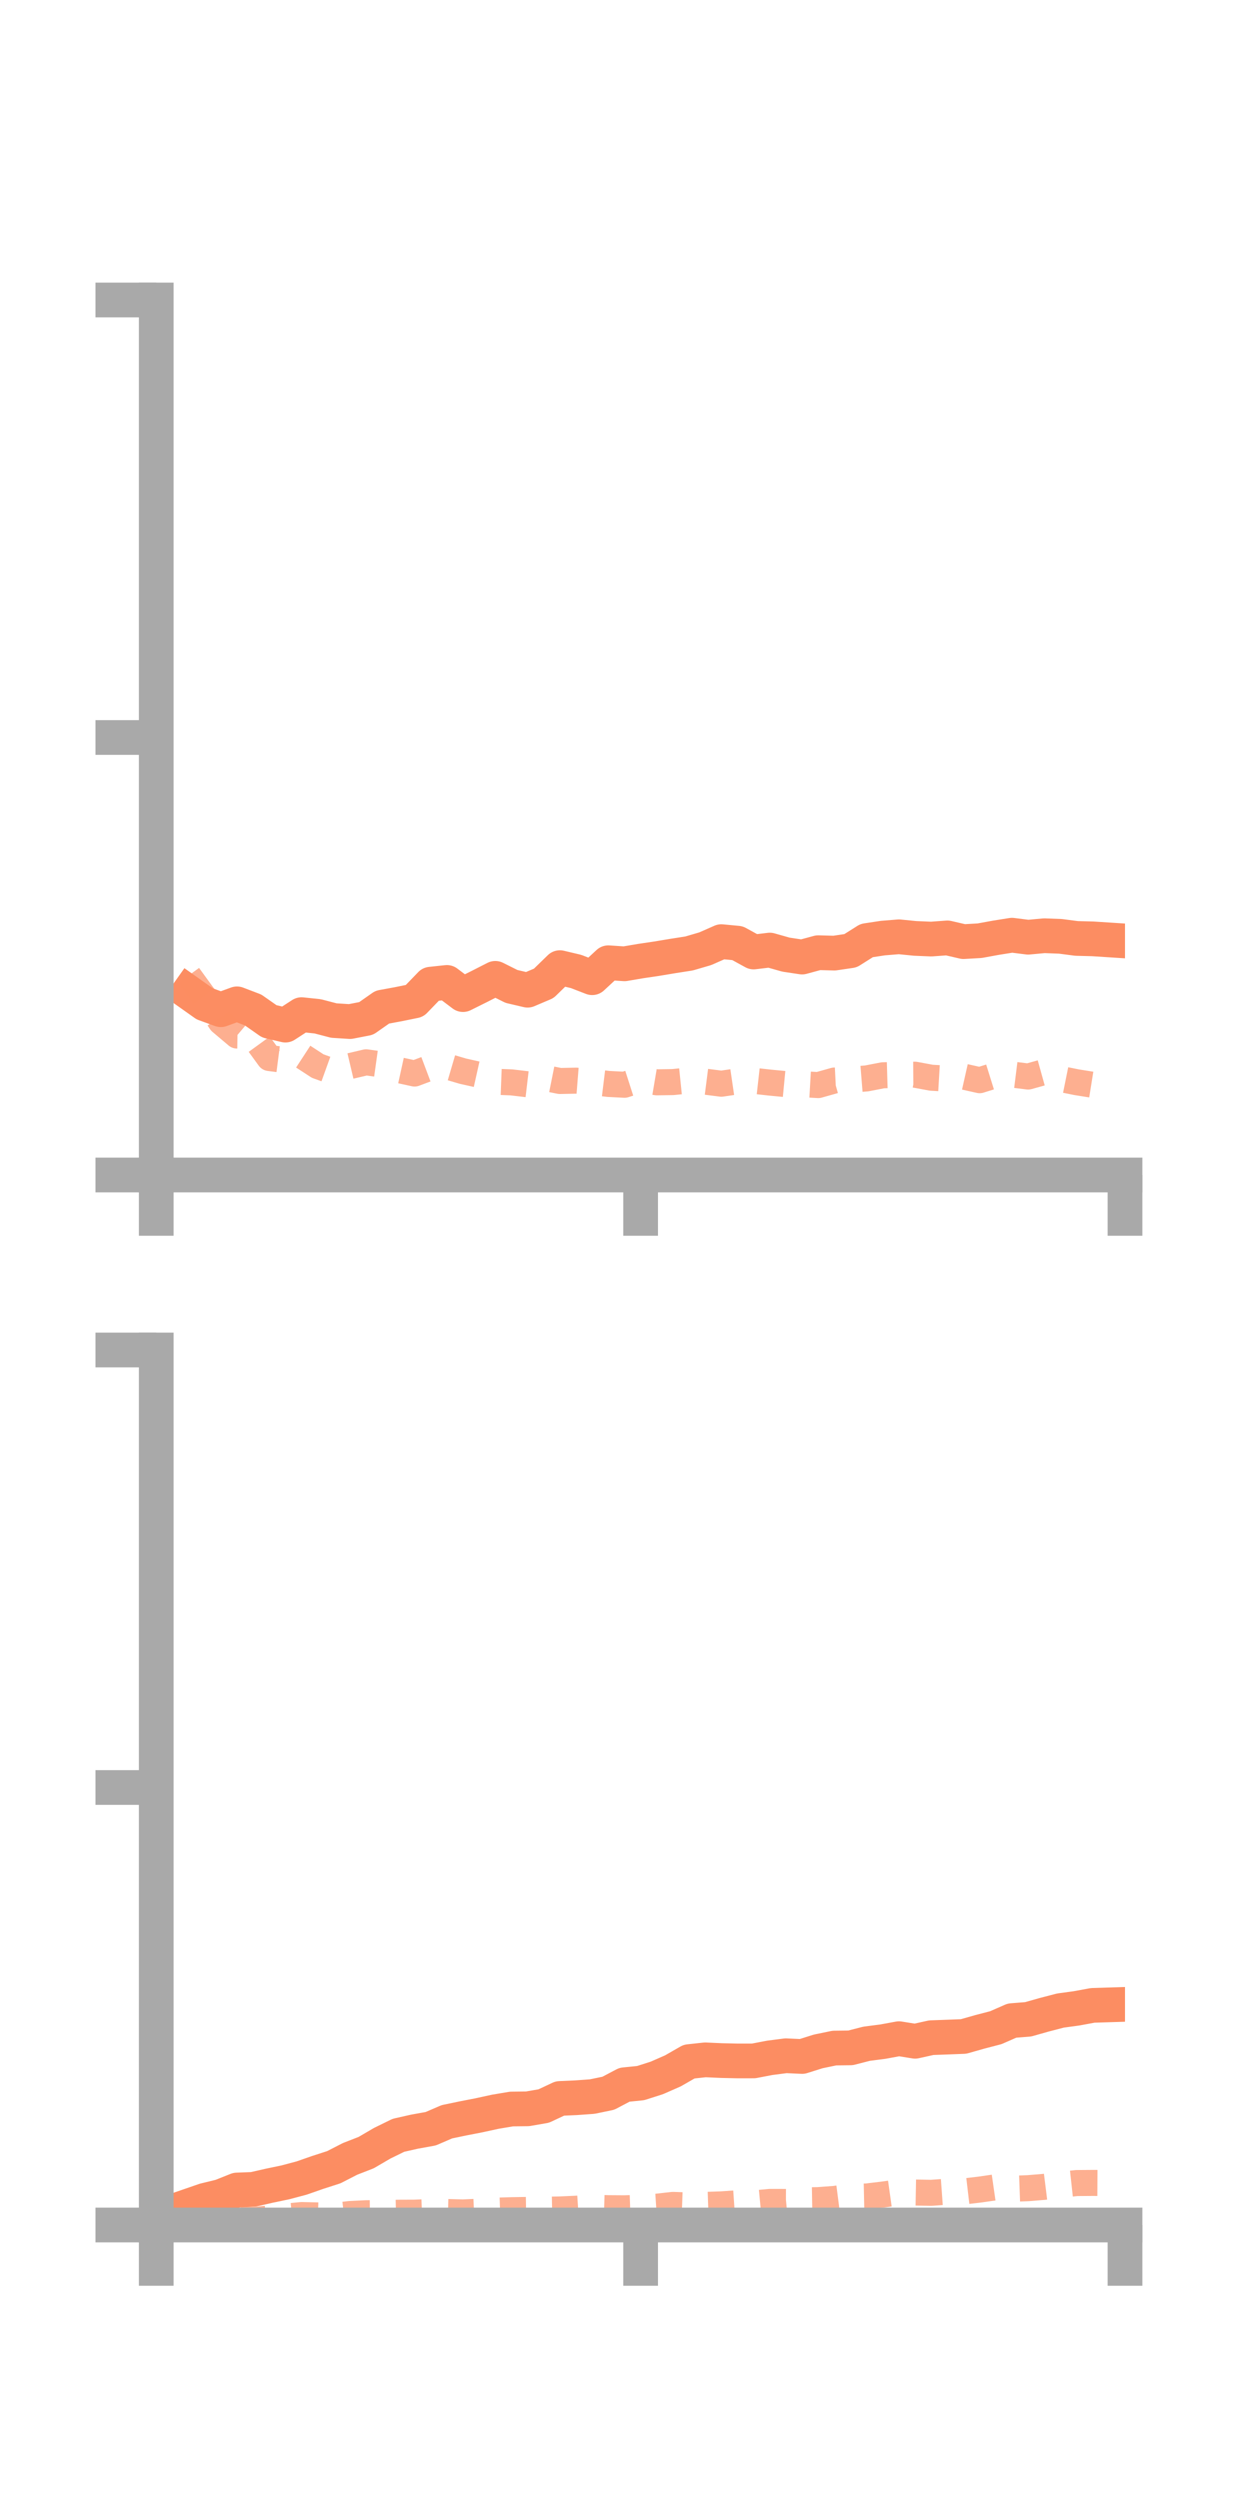 <?xml version="1.0" encoding="utf-8" standalone="no"?>
<!DOCTYPE svg PUBLIC "-//W3C//DTD SVG 1.1//EN"
  "http://www.w3.org/Graphics/SVG/1.1/DTD/svg11.dtd">
<!-- Created with matplotlib (https://matplotlib.org/) -->
<svg height="144pt" version="1.1" viewBox="0 0 72 144" width="72pt" xmlns="http://www.w3.org/2000/svg" xmlns:xlink="http://www.w3.org/1999/xlink">
 <defs>
  <style type="text/css">*{stroke-linecap:butt;stroke-linejoin:round;}</style>
 </defs>
 <g id="figure_1">
  <g id="patch_1">
   <path d="M 0 144 
L 72 144 
L 72 0 
L 0 0 
z
" style="fill:none;"/>
  </g>
  <g id="axes_1">
   <g id="patch_2">
    <path d="M 9 67.68 
L 64.8 67.68 
L 64.8 17.28 
L 9 17.28 
z
" style="fill:none;"/>
   </g>
   <g id="matplotlib.axis_1">
    <g id="xtick_1">
     <g id="line2d_1">
      <defs>
       <path d="M 0 0 
L 0 3.5 
" id="m7b8a086774" style="stroke:#a9a9a9;stroke-width:2;"/>
      </defs>
      <g>
       <use style="fill:#a9a9a9;stroke:#a9a9a9;stroke-width:2;" x="9" xlink:href="#m7b8a086774" y="67.68"/>
      </g>
     </g>
    </g>
    <g id="xtick_2">
     <g id="line2d_2">
      <g>
       <use style="fill:#a9a9a9;stroke:#a9a9a9;stroke-width:2;" x="36.9" xlink:href="#m7b8a086774" y="67.68"/>
      </g>
     </g>
    </g>
    <g id="xtick_3">
     <g id="line2d_3">
      <g>
       <use style="fill:#a9a9a9;stroke:#a9a9a9;stroke-width:2;" x="64.8" xlink:href="#m7b8a086774" y="67.68"/>
      </g>
     </g>
    </g>
   </g>
   <g id="matplotlib.axis_2">
    <g id="ytick_1">
     <g id="line2d_4">
      <defs>
       <path d="M 0 0 
L -3.5 0 
" id="m2040f406f2" style="stroke:#a9a9a9;stroke-width:2;"/>
      </defs>
      <g>
       <use style="fill:#a9a9a9;stroke:#a9a9a9;stroke-width:2;" x="9" xlink:href="#m2040f406f2" y="67.68"/>
      </g>
     </g>
    </g>
    <g id="ytick_2">
     <g id="line2d_5">
      <g>
       <use style="fill:#a9a9a9;stroke:#a9a9a9;stroke-width:2;" x="9" xlink:href="#m2040f406f2" y="42.48"/>
      </g>
     </g>
    </g>
    <g id="ytick_3">
     <g id="line2d_6">
      <g>
       <use style="fill:#a9a9a9;stroke:#a9a9a9;stroke-width:2;" x="9" xlink:href="#m2040f406f2" y="17.28"/>
      </g>
     </g>
    </g>
   </g>
   <g id="line2d_7">
    <path clip-path="url(#p3d5552fe7a)" d="M 10.86 57.161 
L 11.79 57.82 
L 12.72 58.16 
L 13.65 57.821 
L 14.58 58.176 
L 15.51 58.828 
L 16.44 59.047 
L 17.37 58.443 
L 18.3 58.541 
L 19.23 58.784 
L 20.16 58.843 
L 21.09 58.663 
L 22.02 58.012 
L 22.95 57.841 
L 23.88 57.651 
L 24.81 56.688 
L 25.74 56.588 
L 26.67 57.289 
L 27.6 56.827 
L 28.53 56.353 
L 29.46 56.818 
L 30.39 57.036 
L 31.32 56.641 
L 32.25 55.736 
L 33.18 55.956 
L 34.11 56.316 
L 35.04 55.454 
L 35.97 55.516 
L 36.9 55.358 
L 37.83 55.22 
L 38.76 55.065 
L 39.69 54.92 
L 40.62 54.648 
L 41.55 54.238 
L 42.48 54.326 
L 43.41 54.836 
L 44.34 54.724 
L 45.27 54.987 
L 46.2 55.127 
L 47.13 54.875 
L 48.06 54.9 
L 48.99 54.763 
L 49.92 54.176 
L 50.85 54.035 
L 51.78 53.959 
L 52.71 54.052 
L 53.64 54.091 
L 54.57 54.023 
L 55.5 54.238 
L 56.43 54.185 
L 57.36 54.015 
L 58.29 53.867 
L 59.22 53.984 
L 60.15 53.898 
L 61.08 53.933 
L 62.01 54.054 
L 62.94 54.078 
L 63.87 54.138 
" style="fill:none;stroke:#fc8d62;stroke-linecap:square;stroke-width:2;"/>
   </g>
   <g id="line2d_8">
    <path clip-path="url(#p3d5552fe7a)" d="M 10.86 56.193 
L 11.79 57.471 
L 12.72 58.862 
L 13.65 59.647 
L 14.58 59.662 
L 15.51 60.942 
L 16.44 61.062 
L 17.37 60.8 
L 18.3 61.406 
L 19.23 61.741 
L 20.16 61.408 
L 21.09 61.189 
L 22.02 61.319 
L 22.95 61.632 
L 23.88 61.836 
L 24.81 61.486 
L 25.74 61.428 
L 26.67 61.701 
L 27.6 61.909 
L 28.53 62.309 
L 29.46 62.345 
L 30.39 62.454 
L 31.32 62.079 
L 32.25 62.265 
L 33.18 62.246 
L 34.11 62.32 
L 35.04 62.434 
L 35.97 62.483 
L 36.9 62.185 
L 37.83 62.342 
L 38.76 62.328 
L 39.69 62.233 
L 40.62 62.303 
L 41.55 62.422 
L 42.48 62.286 
L 43.41 62.253 
L 44.34 62.357 
L 45.27 62.446 
L 46.2 62.448 
L 47.13 62.501 
L 48.06 62.239 
L 48.99 62.192 
L 49.92 62.117 
L 50.85 61.937 
L 51.78 61.91 
L 52.71 61.904 
L 53.64 62.076 
L 54.57 62.131 
L 55.5 62.011 
L 56.43 62.22 
L 57.36 61.93 
L 58.29 61.893 
L 59.22 62.009 
L 60.15 61.75 
L 61.08 62.148 
L 62.01 62.336 
L 62.94 62.485 
L 63.87 62.317 
" style="fill:none;stroke:#fc8d62;stroke-dasharray:1.5,1.5;stroke-dashoffset:0;stroke-opacity:0.7;stroke-width:1.5;"/>
   </g>
   <g id="patch_3">
    <path d="M 9 67.68 
L 9 17.28 
" style="fill:none;stroke:#a9a9a9;stroke-linecap:square;stroke-linejoin:miter;stroke-width:2;"/>
   </g>
   <g id="patch_4">
    <path d="M 64.8 67.68 
L 64.8 17.28 
" style="fill:none;"/>
   </g>
   <g id="patch_5">
    <path d="M 9 67.68 
L 64.8 67.68 
" style="fill:none;stroke:#a9a9a9;stroke-linecap:square;stroke-linejoin:miter;stroke-width:2;"/>
   </g>
   <g id="patch_6">
    <path d="M 9 17.28 
L 64.8 17.28 
" style="fill:none;"/>
   </g>
  </g>
  <g id="axes_2">
   <g id="patch_7">
    <path d="M 9 128.16 
L 64.8 128.16 
L 64.8 77.76 
L 9 77.76 
z
" style="fill:none;"/>
   </g>
   <g id="matplotlib.axis_3">
    <g id="xtick_4">
     <g id="line2d_9">
      <g>
       <use style="fill:#a9a9a9;stroke:#a9a9a9;stroke-width:2;" x="9" xlink:href="#m7b8a086774" y="128.16"/>
      </g>
     </g>
    </g>
    <g id="xtick_5">
     <g id="line2d_10">
      <g>
       <use style="fill:#a9a9a9;stroke:#a9a9a9;stroke-width:2;" x="36.9" xlink:href="#m7b8a086774" y="128.16"/>
      </g>
     </g>
    </g>
    <g id="xtick_6">
     <g id="line2d_11">
      <g>
       <use style="fill:#a9a9a9;stroke:#a9a9a9;stroke-width:2;" x="64.8" xlink:href="#m7b8a086774" y="128.16"/>
      </g>
     </g>
    </g>
   </g>
   <g id="matplotlib.axis_4">
    <g id="ytick_4">
     <g id="line2d_12">
      <g>
       <use style="fill:#a9a9a9;stroke:#a9a9a9;stroke-width:2;" x="9" xlink:href="#m2040f406f2" y="128.16"/>
      </g>
     </g>
    </g>
    <g id="ytick_5">
     <g id="line2d_13">
      <g>
       <use style="fill:#a9a9a9;stroke:#a9a9a9;stroke-width:2;" x="9" xlink:href="#m2040f406f2" y="102.96"/>
      </g>
     </g>
    </g>
    <g id="ytick_6">
     <g id="line2d_14">
      <g>
       <use style="fill:#a9a9a9;stroke:#a9a9a9;stroke-width:2;" x="9" xlink:href="#m2040f406f2" y="77.76"/>
      </g>
     </g>
    </g>
   </g>
   <g id="line2d_15">
    <path clip-path="url(#p8278ff48cb)" d="M 10.86 127.063 
L 11.79 126.742 
L 12.72 126.515 
L 13.65 126.144 
L 14.58 126.109 
L 15.51 125.897 
L 16.44 125.703 
L 17.37 125.456 
L 18.3 125.131 
L 19.23 124.831 
L 20.16 124.353 
L 21.09 123.991 
L 22.02 123.448 
L 22.95 122.993 
L 23.88 122.783 
L 24.81 122.615 
L 25.74 122.214 
L 26.67 122.02 
L 27.6 121.839 
L 28.53 121.636 
L 29.46 121.48 
L 30.39 121.468 
L 31.32 121.307 
L 32.25 120.871 
L 33.18 120.83 
L 34.11 120.763 
L 35.04 120.571 
L 35.97 120.081 
L 36.9 119.987 
L 37.83 119.69 
L 38.76 119.282 
L 39.69 118.748 
L 40.62 118.647 
L 41.55 118.689 
L 42.48 118.71 
L 43.41 118.709 
L 44.34 118.531 
L 45.27 118.411 
L 46.2 118.454 
L 47.13 118.161 
L 48.06 117.969 
L 48.99 117.957 
L 49.92 117.719 
L 50.85 117.599 
L 51.78 117.428 
L 52.71 117.577 
L 53.64 117.371 
L 54.57 117.337 
L 55.5 117.301 
L 56.43 117.037 
L 57.36 116.795 
L 58.29 116.387 
L 59.22 116.313 
L 60.15 116.05 
L 61.08 115.808 
L 62.01 115.681 
L 62.94 115.509 
L 63.87 115.48 
" style="fill:none;stroke:#fc8d62;stroke-linecap:square;stroke-width:2;"/>
   </g>
   <g id="line2d_16">
    <path clip-path="url(#p8278ff48cb)" d="M 10.86 127.519 
L 11.79 127.688 
L 12.72 127.855 
L 13.65 127.844 
L 14.58 127.874 
L 15.51 127.787 
L 16.44 127.677 
L 17.37 127.587 
L 18.3 127.608 
L 19.23 127.636 
L 20.16 127.527 
L 21.09 127.482 
L 22.02 127.473 
L 22.95 127.454 
L 23.88 127.45 
L 24.81 127.412 
L 25.74 127.412 
L 26.67 127.436 
L 27.6 127.394 
L 28.53 127.335 
L 29.46 127.307 
L 30.39 127.292 
L 31.32 127.283 
L 32.25 127.264 
L 33.18 127.223 
L 34.11 127.162 
L 35.04 127.191 
L 35.97 127.198 
L 36.9 127.167 
L 37.83 127.106 
L 38.76 127.002 
L 39.69 127.035 
L 40.62 127.003 
L 41.55 126.972 
L 42.48 126.908 
L 43.41 126.919 
L 44.34 126.83 
L 45.27 126.832 
L 46.2 126.743 
L 47.13 126.727 
L 48.06 126.658 
L 48.99 126.538 
L 49.92 126.518 
L 50.85 126.407 
L 51.78 126.276 
L 52.71 126.29 
L 53.64 126.307 
L 54.57 126.24 
L 55.5 126.229 
L 56.43 126.12 
L 57.36 125.986 
L 58.29 126.073 
L 59.22 126.039 
L 60.15 125.962 
L 61.08 125.846 
L 62.01 125.744 
L 62.94 125.736 
L 63.87 125.741 
" style="fill:none;stroke:#fc8d62;stroke-dasharray:1.5,1.5;stroke-dashoffset:0;stroke-opacity:0.7;stroke-width:1.5;"/>
   </g>
   <g id="patch_8">
    <path d="M 9 128.16 
L 9 77.76 
" style="fill:none;stroke:#a9a9a9;stroke-linecap:square;stroke-linejoin:miter;stroke-width:2;"/>
   </g>
   <g id="patch_9">
    <path d="M 64.8 128.16 
L 64.8 77.76 
" style="fill:none;"/>
   </g>
   <g id="patch_10">
    <path d="M 9 128.16 
L 64.8 128.16 
" style="fill:none;stroke:#a9a9a9;stroke-linecap:square;stroke-linejoin:miter;stroke-width:2;"/>
   </g>
   <g id="patch_11">
    <path d="M 9 77.76 
L 64.8 77.76 
" style="fill:none;"/>
   </g>
  </g>
 </g>
 <defs>
  <clipPath id="p3d5552fe7a">
   <rect height="50.4" width="55.8" x="9" y="17.28"/>
  </clipPath>
  <clipPath id="p8278ff48cb">
   <rect height="50.4" width="55.8" x="9" y="77.76"/>
  </clipPath>
 </defs>
</svg>
